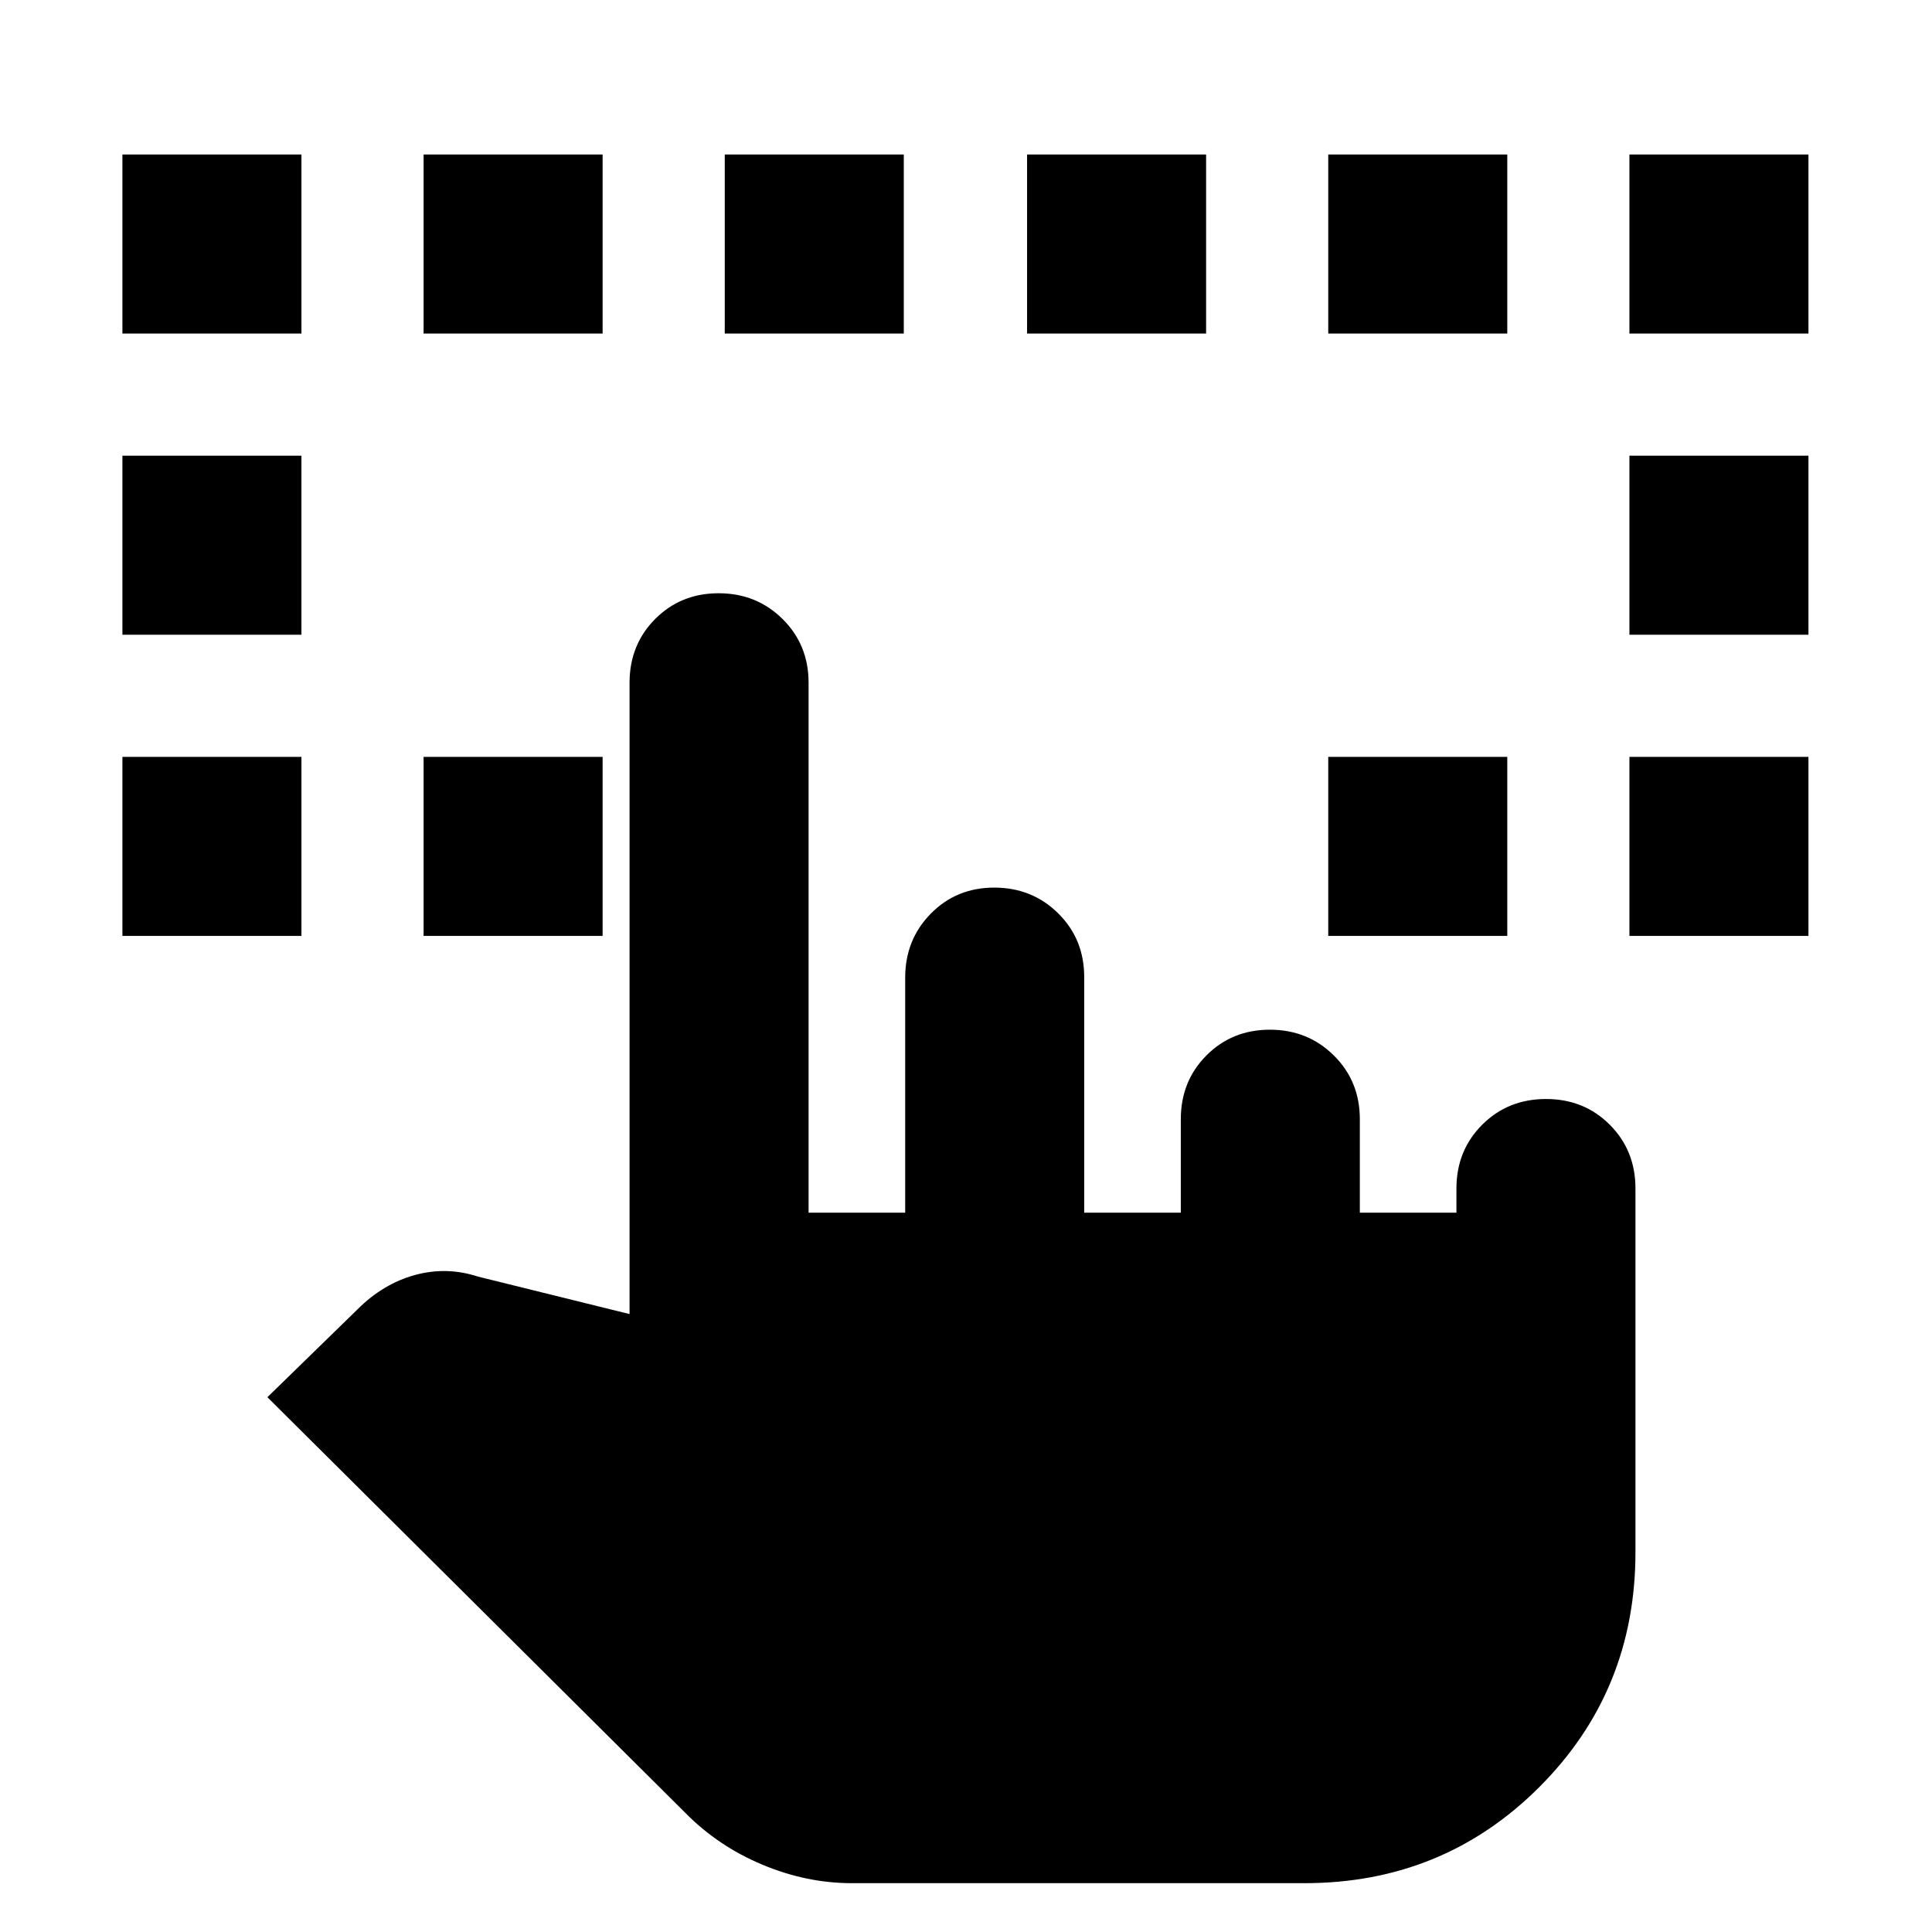 <svg xmlns="http://www.w3.org/2000/svg" height="20" viewBox="0 -960 960 960" width="20"><path d="M60.825-494.956v-88.957h88.957v88.957H60.825ZM423.304-24.26q-22.596 0-44.559-9.226-21.963-9.227-38.094-25.6L132.868-265.738l44.783-43.653q12.696-12.696 28.457-17.043 15.761-4.348 31.457.782l75.26 18.609v-313.695q0-18.904 12.727-31.691 12.727-12.788 31.541-12.788t31.752 12.788q12.937 12.787 12.937 31.691v263.305h48v-116.782q0-18.866 12.727-31.803 12.727-12.938 31.541-12.938t31.752 12.788q12.938 12.787 12.938 31.691v117.044h48v-46.434q0-18.904 12.727-31.692 12.727-12.787 31.541-12.787t31.751 12.787q12.938 12.788 12.938 31.692v46.434h48v-12q0-18.904 12.798-31.691 12.799-12.788 31.718-12.788 18.92 0 31.68 12.788 12.761 12.787 12.761 31.691v180.695q0 68.956-47.761 116.717-47.76 47.761-116.717 47.761H423.304ZM60.824-644.609v-88.957h88.958v88.957H60.825Zm149.653 149.653v-88.957h88.958v88.957h-88.958Zm449.523 0v-88.957h88.957v88.957H660Zm149.652 0v-88.957h88.958v88.957h-88.958ZM60.825-794.261v-88.957h88.957v88.957H60.825Zm149.652 0v-88.957h88.958v88.957h-88.958Zm149.653 0v-88.957h88.957v88.957H360.13Zm150.218 0v-88.957h88.957v88.957h-88.957Zm149.652 0v-88.957h88.957v88.957H660Zm149.652 149.652v-88.957h88.958v88.957h-88.958Zm0-149.652v-88.957h88.958v88.957h-88.958Z"/></svg>